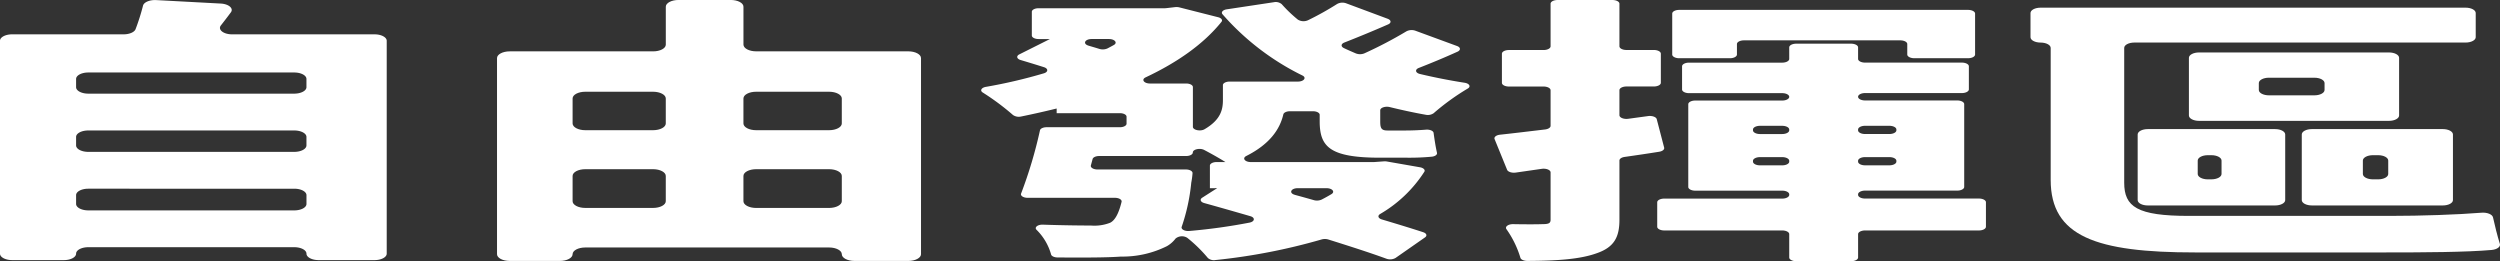 <svg id="Group_158" data-name="Group 158" xmlns="http://www.w3.org/2000/svg" width="406.132" height="42.435" viewBox="0 0 406.132 42.435">
  <rect x="0" y="0" width="406.132" height="42.435" fill="#333333" stroke="none"/>
  <path id="Path_309" data-name="Path 309" d="M184.216,68.939v34.582c0,.579-.884,1.049-1.976,1.049h-9.084c-1.091,0-1.976-.47-1.976-1.049h0c0-.578-.885-1.048-1.977-1.048H135.732c-1.091,0-1.977.47-1.977,1.048h0c0,.579-.884,1.049-1.976,1.049h-8.411c-1.091,0-1.976-.47-1.976-1.049V68.939c0-.579.884-1.048,1.976-1.048h18.112c.945,0,1.755-.354,1.94-.846a35.352,35.352,0,0,0,1.209-3.815c.14-.562,1.091-.96,2.154-.9l10.474.562c1.3.069,2.121.78,1.644,1.426-.535.724-1.085,1.438-1.623,2.124s.411,1.452,1.823,1.452h23.137C183.332,67.891,184.216,68.36,184.216,68.939Zm-50.461,6.2v1.34c0,.578.885,1.048,1.977,1.048H169.2c1.091,0,1.977-.47,1.977-1.048v-1.34c0-.579-.885-1.048-1.977-1.048H135.732C134.64,74.093,133.755,74.562,133.755,75.142Zm0,9.416v1.383c0,.578.885,1.048,1.977,1.048H169.2c1.091,0,1.977-.47,1.977-1.048V84.557c0-.579-.885-1.048-1.977-1.048H135.732C134.64,83.509,133.755,83.978,133.755,84.557Zm37.426,10.888V94.017c0-.579-.885-1.048-1.977-1.048H135.732c-1.091,0-1.977.469-1.977,1.048v1.428c0,.579.885,1.048,1.977,1.048H169.2C170.3,96.494,171.181,96.024,171.181,95.445Z" transform="translate(-121.393 -62.314)" fill="#fff"/>
  <path id="Path_310" data-name="Path 310" d="M295.093,71.748v31.86c0,.6-.922,1.093-2.06,1.093h-8.746c-1.138,0-2.06-.489-2.06-1.093h0c0-.6-.922-1.093-2.06-1.093H240.553c-1.138,0-2.06.49-2.06,1.093h0c0,.6-.922,1.093-2.06,1.093h-8.158c-1.138,0-2.06-.489-2.06-1.093V71.748c0-.6.923-1.093,2.06-1.093h23.3c1.138,0,2.06-.49,2.06-1.093V63.4c0-.6.923-1.093,2.06-1.093h8.495c1.138,0,2.06.489,2.06,1.093v6.158c0,.6.922,1.093,2.06,1.093h24.727C294.171,70.655,295.093,71.144,295.093,71.748Zm-56.6,6.559v4.062c0,.6.923,1.093,2.06,1.093h11.018c1.138,0,2.06-.49,2.06-1.093V78.307c0-.6-.922-1.093-2.06-1.093H240.553C239.416,77.214,238.493,77.7,238.493,78.307Zm2.06,17.782h11.018c1.138,0,2.06-.489,2.06-1.093V90.89c0-.6-.922-1.093-2.06-1.093H240.553c-1.138,0-2.06.49-2.06,1.093V95C238.493,95.6,239.416,96.09,240.553,96.09Zm25.693-17.782v4.062c0,.6.922,1.093,2.06,1.093h11.86c1.138,0,2.06-.49,2.06-1.093V78.307c0-.6-.922-1.093-2.06-1.093h-11.86C267.169,77.214,266.247,77.7,266.247,78.307ZM282.226,95V90.89c0-.6-.922-1.093-2.06-1.093h-11.86c-1.138,0-2.06.49-2.06,1.093V95c0,.6.922,1.093,2.06,1.093h11.86C281.3,96.09,282.226,95.6,282.226,95Z" transform="translate(-145.473 -62.311)" fill="#fff"/>
  <path id="Path_311" data-name="Path 311" d="M405.725,70.8c-2.111.959-4.3,1.863-6.309,2.649-.66.259-.558.8.191.981,2.287.545,4.7,1.024,7.257,1.425.771.12,1.059.619.518.935a38.006,38.006,0,0,0-5.554,4.016,1.662,1.662,0,0,1-1.282.249c-2.046-.364-3.975-.792-5.844-1.249-.723-.177-1.548.1-1.548.52v1.813c0,1.071.169,1.473,1.178,1.473h2.943c.9,0,2.215-.045,3.3-.136.629-.052,1.2.186,1.249.523.14,1.033.324,2.251.551,3.238.067.29-.284.565-.821.626a38.7,38.7,0,0,1-4.106.166h-4.29c-8.242,0-9.839-1.785-9.839-5.935V81.058c0-.317-.486-.575-1.085-.575h-3.747c-.553,0-1.007.221-1.074.512-.55,2.367-2.153,4.807-6.011,6.751-.712.358-.247.992.735.992h19.939c.049,0,.1,0,.146-.005l1.529-.11a2,2,0,0,1,.485.023l5.385.941c.565.1.883.424.7.725a21.213,21.213,0,0,1-7.183,6.864c-.454.278-.329.7.275.883,2.515.752,4.816,1.45,6.725,2.077.546.179.682.568.294.839l-4.79,3.342a1.789,1.789,0,0,1-1.483.123c-2.5-.916-5.81-1.986-9.451-3.126a1.931,1.931,0,0,0-1.088,0,97.633,97.633,0,0,1-17.231,3.341,1.484,1.484,0,0,1-1.233-.331,23.146,23.146,0,0,0-3.349-3.277,1.629,1.629,0,0,0-1.9.116,4.7,4.7,0,0,1-1.392,1.23,16.173,16.173,0,0,1-7.485,1.7c-2.263.166-6.12.178-10.293.143-.535,0-.993-.215-1.055-.5a9.052,9.052,0,0,0-2.369-4c-.384-.4.2-.858,1.041-.829,3.239.112,6.267.142,7.8.142a7.038,7.038,0,0,0,3.112-.446c.761-.363,1.385-1.421,1.87-3.4.085-.346-.417-.656-1.075-.656H335.873c-.685,0-1.2-.333-1.063-.689a72.41,72.41,0,0,0,3.068-10.272c.062-.291.522-.507,1.074-.507H350.86c.6,0,1.084-.257,1.084-.575V81.371c0-.318-.485-.575-1.084-.575H340.59v-.759c-1.9.467-3.81.9-5.77,1.3a1.663,1.663,0,0,1-1.322-.241,39.878,39.878,0,0,0-4.917-3.656c-.5-.315-.217-.793.523-.92a82.412,82.412,0,0,0,9.41-2.2c.72-.213.73-.765.025-.992-1.258-.4-2.579-.8-3.8-1.165-.641-.189-.746-.652-.213-.919l4.974-2.492h-1.859c-.6,0-1.085-.258-1.085-.575V64.325c0-.318.486-.575,1.085-.575h20.5a2.088,2.088,0,0,0,.23-.013l1.457-.169a1.986,1.986,0,0,1,.7.043l6.3,1.6c.524.132.766.464.538.747-2.889,3.587-7.13,6.577-12.321,9.02-.746.351-.281,1,.715,1h5.875c.6,0,1.085.258,1.085.575v6.463c0,.522,1.223.78,1.886.393,2.642-1.54,2.992-3.194,2.992-4.754V76.239c0-.318.486-.575,1.085-.575h11.091c.973,0,1.454-.628.751-.984a41.483,41.483,0,0,1-13-9.961c-.273-.32.062-.7.7-.794l7.65-1.155a1.512,1.512,0,0,1,1.276.317,22.165,22.165,0,0,0,2.62,2.51,1.757,1.757,0,0,0,1.652.1,48.221,48.221,0,0,0,4.744-2.649,1.8,1.8,0,0,1,1.453-.1l6.745,2.512c.585.218.622.673.071.914-2.449,1.073-4.907,2.082-7.114,2.948-.558.22-.588.651-.07.9.622.3,1.278.582,1.942.866a1.866,1.866,0,0,0,1.377-.007,68.1,68.1,0,0,0,6.842-3.583,1.832,1.832,0,0,1,1.443-.1l6.791,2.494C406.212,70.1,406.262,70.552,405.725,70.8Zm-59.951-.967c.606.175,1.2.35,1.763.525a1.868,1.868,0,0,0,1.307-.08q.527-.273,1.029-.554c.655-.366.157-.972-.795-.972h-2.794C345.158,68.748,344.783,69.544,345.774,69.828Zm19.71,23.149V89.313c0-.317.485-.575,1.085-.575h1.438c-.856-.545-2.139-1.275-3.454-1.967-.682-.36-1.844-.1-1.844.411h0c0,.318-.485.575-1.085.575H347.5c-.539,0-1,.21-1.073.494l-.279,1.036c-.094.347.413.656,1.073.656h14.358c.618,0,1.112.273,1.084.6a12.418,12.418,0,0,1-.208,1.542,31.242,31.242,0,0,1-1.548,7.157c-.162.4.476.762,1.233.692a93.8,93.8,0,0,0,9.778-1.358c.871-.174.95-.812.132-1.048-2.579-.746-5.121-1.474-7.482-2.127-.614-.169-.771-.593-.329-.876l2.421-1.547Zm13.8,1.085c1.033.279,2.065.565,3.087.858a1.849,1.849,0,0,0,1.261-.09c.558-.289,1.1-.585,1.6-.89.622-.374.134-.962-.806-.962h-4.656C378.634,92.977,378.267,93.787,379.283,94.062Z" transform="translate(-168.932 -62.411)" fill="#fff"/>
  <path id="Path_312" data-name="Path 312" d="M463.349,86.96c-1.856.3-3.719.572-5.625.844-.5.071-.843.309-.843.581v9.624c0,2.811-.842,4.462-3.7,5.444-2.68.961-6.246,1.218-11.253,1.246-.569,0-1.058-.218-1.135-.518a16.055,16.055,0,0,0-2.27-4.644c-.282-.406.3-.83,1.109-.813,2.063.041,3.93.033,4.719,0,1.009,0,1.346-.134,1.346-.714v-7.69c0-.4-.711-.686-1.433-.582l-4.225.609c-.628.09-1.27-.117-1.407-.454L436.6,84.909c-.134-.33.263-.65.885-.716,2.193-.235,4.669-.538,7.311-.85.519-.061.9-.306.9-.588V76.969c0-.333-.508-.6-1.135-.6h-5.635c-.627,0-1.135-.27-1.135-.6v-4.73c0-.333.508-.6,1.135-.6h5.635c.627,0,1.135-.27,1.135-.6V62.913c0-.333.508-.6,1.135-.6h8.915c.627,0,1.135.27,1.135.6V69.83c0,.333.508.6,1.135.6h4.458c.627,0,1.135.27,1.135.6v4.73c0,.333-.508.6-1.135.6h-4.458c-.627,0-1.135.27-1.135.6v4.065c0,.394.7.681,1.417.583l3.237-.441c.656-.089,1.314.144,1.407.5l1.205,4.621C464.224,86.591,463.885,86.874,463.349,86.96Zm51.939,12.789h-18.5c-.627,0-1.135.27-1.135.6v3.793c0,.333-.508.6-1.135.6H485.6c-.627,0-1.135-.27-1.135-.6v-3.793c0-.333-.508-.6-1.135-.6H464.155c-.627,0-1.135-.27-1.135-.6V95.175c0-.333.508-.6,1.135-.6H483.33c.627,0,1.135-.27,1.135-.6v-.089c0-.333-.508-.6-1.135-.6H469.2c-.627,0-1.135-.27-1.135-.6V79.245c0-.333.508-.6,1.135-.6h14.13c.627,0,1.135-.27,1.135-.6h0c0-.333-.508-.6-1.135-.6H468.191c-.627,0-1.135-.27-1.135-.6V73.087c0-.333.508-.6,1.135-.6H483.33c.627,0,1.135-.27,1.135-.6V70.008c0-.333.508-.6,1.135-.6h8.915c.627,0,1.135.27,1.135.6v1.874c0,.333.508.6,1.135.6h15.727c.627,0,1.135.27,1.135.6v3.748c0,.333-.508.6-1.135.6H496.786c-.627,0-1.135.27-1.135.6h0c0,.333.508.6,1.135.6h14.97c.627,0,1.135.27,1.135.6V92.676c0,.333-.508.6-1.135.6h-14.97c-.627,0-1.135.27-1.135.6v.089c0,.333.508.6,1.135.6h18.5c.627,0,1.135.27,1.135.6v3.972C516.423,99.479,515.915,99.748,515.288,99.748ZM474.836,71.771h-8.243c-.627,0-1.135-.27-1.135-.6V64.519c0-.332.508-.6,1.135-.6h46.929c.627,0,1.135.27,1.135.6v6.649c0,.333-.508.6-1.135.6h-8.746c-.627,0-1.135-.27-1.135-.6v-1.7c0-.333-.508-.6-1.135-.6h-25.4c-.627,0-1.135.27-1.135.6v1.7C475.971,71.5,475.463,71.771,474.836,71.771Zm4.877,12.315h3.616c.627,0,1.135-.27,1.135-.6v-.134c0-.332-.508-.6-1.135-.6h-3.616c-.627,0-1.135.27-1.135.6v.134C478.578,83.816,479.087,84.086,479.714,84.086Zm4.752,4.485v-.134c0-.333-.508-.6-1.135-.6h-3.616c-.627,0-1.135.27-1.135.6v.134c0,.333.508.6,1.135.6h3.616C483.957,89.173,484.466,88.9,484.466,88.571Zm11.185-5.222v.134c0,.333.508.6,1.135.6h3.953c.627,0,1.135-.27,1.135-.6v-.134c0-.332-.508-.6-1.135-.6h-3.953C496.159,82.747,495.651,83.017,495.651,83.349Zm5.088,4.485h-3.953c-.627,0-1.135.27-1.135.6v.134c0,.333.508.6,1.135.6h3.953c.627,0,1.135-.27,1.135-.6v-.134C501.874,88.1,501.366,87.835,500.739,87.835Z" transform="translate(-193.8 -62.311)" fill="#fff"/>
  <path id="Path_313" data-name="Path 313" d="M608.083,97.756c5.034,0,10.891-.2,14.825-.517.911-.073,1.749.269,1.859.754.294,1.309.708,3.026,1.114,4.3.152.476-.454.921-1.351,1-4.127.364-11.038.4-17.119.4H576.377c-16.063,0-23.465-2.588-23.465-11.781V70.47c0-.48-.734-.87-1.639-.87h0c-.906,0-1.64-.39-1.64-.87V64.8c0-.48.734-.87,1.64-.87H620.32c.906,0,1.64.39,1.64.87v3.927c0,.481-.734.87-1.64.87H566.494c-.905,0-1.639.39-1.639.87V92.357c0,3.927,2.1,5.4,10.512,5.4Zm-39.4-14.1H589.37c.906,0,1.64.39,1.64.87V95.191c0,.481-.734.87-1.64.87H568.682c-.906,0-1.64-.389-1.64-.87V84.525C567.042,84.046,567.776,83.656,568.682,83.656Zm39.191-1.339H577.007c-.905,0-1.64-.39-1.64-.87V72.076c0-.481.735-.87,1.64-.87h30.866c.905,0,1.639.389,1.639.87v9.371C609.512,81.927,608.778,82.317,607.873,82.317Zm-29.437,9.5h.59c.906,0,1.64-.39,1.64-.87V88.765c0-.481-.734-.87-1.64-.87h-.59c-.905,0-1.639.39-1.639.87v2.186C576.8,91.432,577.531,91.821,578.437,91.821Zm17.326-16.51h-7.4c-.905,0-1.639.39-1.639.87V77.3c0,.481.734.87,1.639.87h7.4c.906,0,1.64-.39,1.64-.87V76.182C597.4,75.7,596.668,75.311,595.762,75.311ZM616.62,96.06H595.342c-.906,0-1.64-.389-1.64-.87V84.525c0-.48.734-.87,1.64-.87H616.62c.906,0,1.64.39,1.64.87V95.191C618.26,95.671,617.525,96.06,616.62,96.06Zm-10.513-8.166h-.841c-.906,0-1.64.39-1.64.87v2.186c0,.481.734.87,1.64.87h.841c.906,0,1.64-.39,1.64-.87V88.765C607.746,88.284,607.012,87.895,606.106,87.895Z" transform="translate(-219.772 -62.684)" fill="#fff"/>
</svg>
